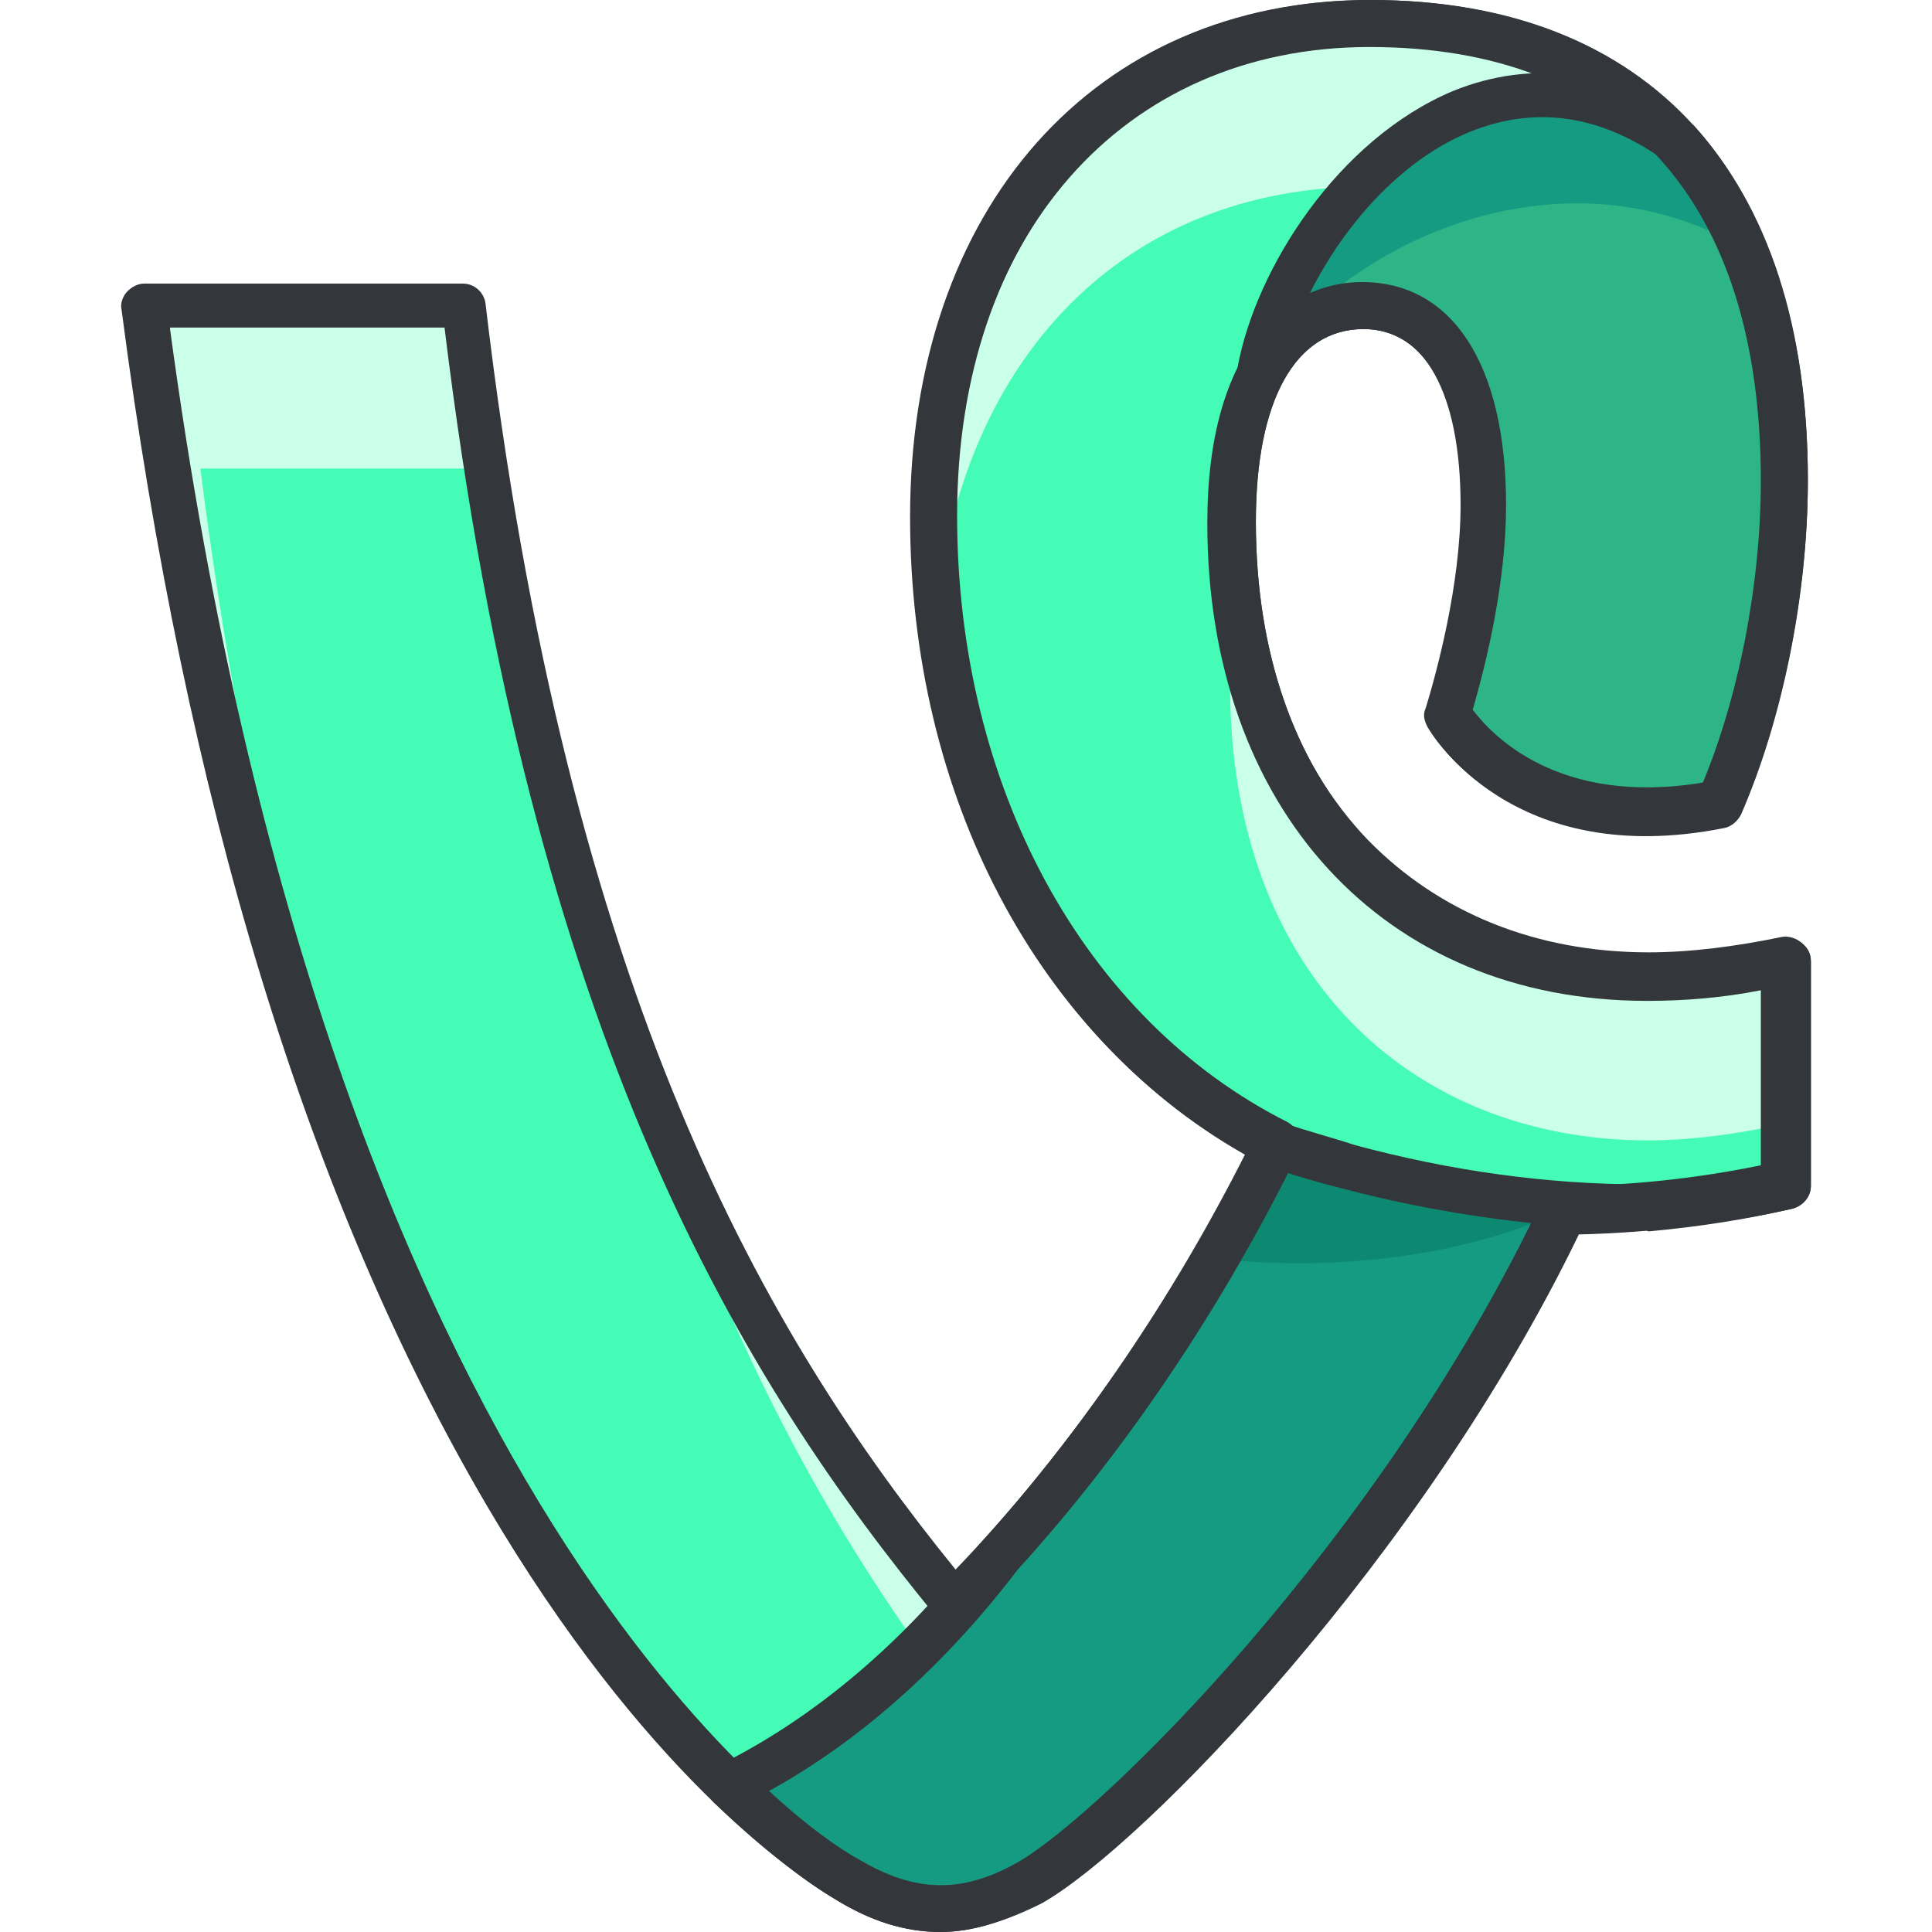 <?xml version="1.0" encoding="iso-8859-1"?>
<!-- Generator: Adobe Illustrator 19.0.0, SVG Export Plug-In . SVG Version: 6.00 Build 0)  -->
<svg xmlns="http://www.w3.org/2000/svg" xmlns:xlink="http://www.w3.org/1999/xlink" version="1.1" id="Capa_1" x="0px" y="0px" viewBox="0 0 465.92 465.92" style="enable-background:new 0 0 465.92 465.92;" xml:space="preserve">
<path style="fill:#CAFFE9;" d="M414.768,193.829c10.24-22.674,15.726-52.297,15.726-78.263c0-69.486-35.109-110.08-99.84-110.08  c-66.56,0-105.326,51.566-105.326,119.223c0,67.291,31.086,125.074,82.651,151.406c-21.577,43.52-49.006,81.92-77.897,110.811  c-51.931-63.269-99.109-148.114-118.491-313.051h-76.8C70.265,348.891,175.956,436.297,203.75,453.12  c15.726,9.509,29.257,9.143,43.886,0.731c22.674-13.166,90.697-81.554,128.731-162.011c15.726,0,34.743-1.829,53.76-6.217v-54.126  c-11.703,2.56-23.04,4.023-32.914,4.023c-57.051,0-100.571-40.229-100.571-109.714c0-34.011,13.166-51.931,31.451-51.931  c17.554,0,29.257,16.091,29.257,48.274c0,18.286-4.754,38.4-8.411,50.469C349.305,172.617,366.859,203.337,414.768,193.829z"/>
<g>
	<path style="fill:#44FCB6;" d="M248.002,454.217c22.674-13.166,90.697-81.554,128.731-162.011c15.726,0,34.743-1.829,53.76-6.217   V273.92c-6.583,1.097-13.166,1.463-19.017,1.463c-50.103,0-89.966-31.086-98.743-86.309c-9.874-16.823-15.726-38.034-15.726-63.269   c0-34.011,13.166-51.931,31.451-51.931c17.189,0,28.526,14.994,29.257,44.983c8.777,7.314,13.897,21.211,13.897,42.789   c0,9.143-1.097,18.651-2.926,27.794c10.24,5.12,25.6,8.777,46.08,4.389c10.24-22.674,15.726-52.297,15.726-78.263   c0-9.874-0.731-19.383-2.194-28.16c-16.091-27.429-44.617-42.423-83.749-42.423c-66.56,0-105.326,51.566-105.326,119.223   c0,15.36,1.829,30.354,4.754,44.617c14.263,29.257,36.206,52.663,64,66.926c-3.657,7.68-7.68,14.994-12.069,22.309   c8.046,6.583,16.457,12.434,25.6,17.189c-21.577,43.52-49.006,81.92-77.897,110.811c-34.011-41.326-65.829-91.794-89.234-167.863   c-15.36-39.497-28.526-86.674-37.669-145.189H48.322c8.411,65.829,20.846,120.686,35.474,166.4   c44.617,116.663,100.571,161.646,119.954,173.349C219.842,462.629,233.373,462.263,248.002,454.217z"/>
	<path style="fill:#44FCB6;" d="M428.299,233.692c0.366-0.731,0.366-1.097,0.731-1.829c-8.046,1.829-15.726,2.926-23.04,3.291   C412.573,235.52,419.888,235.154,428.299,233.692z"/>
</g>
<path style="fill:#33363A;" d="M226.79,465.92c-8.411,0-16.823-2.56-25.6-8.046c-10.24-6.217-46.08-30.72-83.749-94.72  C74.288,289.646,44.665,192.731,29.305,74.606c-0.366-1.463,0.366-3.291,1.463-4.389c1.097-1.097,2.56-1.829,4.023-1.829h76.8  c2.926,0,5.12,2.194,5.486,4.754c19.749,167.497,67.657,249.051,113.371,305.371c26.697-27.794,50.834-62.537,70.217-100.206  c-50.103-28.16-80.823-86.309-80.823-153.6C219.842,50.103,264.459,0,330.653,0c66.926,0,105.326,42.057,105.326,115.566  c0,27.794-6.217,57.783-16.091,80.457c-0.731,1.463-2.194,2.926-4.023,3.291c-30.72,5.851-49.737-3.291-60.709-12.069  c-2.194-1.829-11.337-10.24-11.337-14.629c0-0.366,0-1.097,0.366-1.463c2.56-8.411,8.411-29.623,8.411-49.006  c0-27.063-8.777-42.789-23.771-42.789c-16.457,0-25.966,17.189-25.966,46.446c0,63.269,37.303,104.229,95.086,104.229  c10.24,0,21.211-1.463,31.817-3.657c1.463-0.366,3.291,0,4.754,1.097s2.194,2.56,2.194,4.389v54.126c0,2.56-1.829,4.754-4.389,5.486  c-16.457,3.657-34.743,5.851-51.566,6.217c-37.669,77.897-104.96,147.383-129.463,161.28  C242.516,463.36,234.47,465.92,226.79,465.92z M41.008,79.36c38.4,284.891,152.869,361.326,165.669,369.371  c13.531,8.046,24.869,8.411,38.4,0.731c19.383-10.971,87.406-77.166,126.537-159.817c0.731-1.829,2.926-3.291,5.12-3.291  c15.726,0,32.549-1.829,48.274-5.12v-42.789c-9.143,1.829-18.651,2.56-27.429,2.56c-63.634,0-106.057-46.446-106.057-115.2  c0-42.423,19.017-57.417,36.937-57.417c21.943,0,34.743,20.114,34.743,53.76c0,18.651-4.754,38.034-8.046,49.371  c4.389,5.851,20.48,23.406,55.589,17.554c8.777-20.846,14.263-48.274,14.263-73.509c0-67.657-33.646-104.594-94.354-104.594  c-59.611,0-99.84,45.714-99.84,113.737c0,65.097,30.354,121.417,79.726,146.286c2.56,1.463,3.657,4.754,2.56,7.314  c-21.211,42.789-48.64,81.92-78.994,112.274c-1.097,1.097-2.56,1.829-4.023,1.463c-1.463,0-2.926-0.731-4.023-1.829  C178.882,332.8,128.048,250.88,107.202,78.994H41.008V79.36z"/>
<path style="fill:#159B81;" d="M296.642,125.806c0-34.011,13.166-51.931,31.451-51.931c17.554,0,29.257,16.091,29.257,48.274  c0,18.286-4.754,38.4-8.411,50.469c0,0,17.554,30.72,65.463,21.211c10.24-22.674,15.726-52.297,15.726-78.263  c0-69.486-35.109-110.08-99.84-110.08c-66.56,0-105.326,51.566-105.326,119.223c0,67.291,31.086,125.074,82.651,151.406  c-19.017,38.034-42.423,72.046-66.926,99.474c-18.651,24.137-40.594,43.154-65.097,55.223c12.069,11.703,21.943,18.651,28.16,22.674  c15.726,9.509,29.257,9.143,43.886,0.731c22.674-13.166,90.697-81.554,128.731-162.011c15.726,0,34.743-1.829,53.76-6.217v-54.126  c-11.703,2.56-23.04,4.023-32.914,4.023C340.528,235.52,296.642,195.292,296.642,125.806z"/>
<path style="fill:#CAFFE9;" d="M430.493,285.623v-54.126c-11.703,2.56-23.04,4.023-32.914,4.023  c-57.051,0-100.571-40.229-100.571-109.714c0-34.011,13.166-51.931,31.451-51.931c17.554,0,29.257,16.091,29.257,48.274  c0,18.286-4.754,38.4-8.411,50.469c0,0,17.554,30.72,65.463,21.211c10.24-22.674,15.726-52.297,15.726-78.263  c0-69.486-35.109-110.08-99.84-110.08c-66.56,0-105.326,51.566-105.326,119.223c0,66.926,30.72,124.343,81.92,150.674  c5.851,2.194,12.069,4.023,18.286,5.486c24.137,6.583,47.909,9.509,71.314,9.874C407.453,290.012,418.79,288.549,430.493,285.623z"/>
<path style="fill:#44FCB6;" d="M296.642,165.303c0-6.583,0.366-12.8,1.463-18.286c-1.097-6.949-1.463-13.897-1.463-21.211  c0-34.011,13.166-51.931,31.451-51.931c17.554,0,29.257,16.091,29.257,48.274c0,6.949-0.731,13.897-1.829,20.48  c1.097,5.486,1.829,11.703,1.829,19.017c0,6.217-0.731,12.8-1.463,19.017c9.143,8.411,27.429,19.383,58.514,13.166  c7.68-17.189,12.8-38.034,14.629-58.149c-6.217-57.417-40.594-90.697-98.743-90.697c-59.977,0-97.646,42.057-104.229,100.206  c5.486,57.783,35.109,106.423,80.823,130.194c5.851,2.194,12.069,4.023,18.286,5.486c24.137,6.583,47.909,9.509,71.314,9.874  c10.971-1.097,22.309-2.56,34.011-5.12v-14.629c-11.703,2.56-23.04,4.023-32.914,4.023  C340.528,275.017,296.642,235.154,296.642,165.303z"/>
<path style="fill:#2DB487;" d="M404.528,34.377C354.425-0.731,310.539,54.492,303.956,89.6c5.486-10.24,14.263-15.726,24.137-15.726  c17.554,0,29.257,16.091,29.257,48.274c0,18.286-4.754,38.4-8.411,50.469c0,0,17.554,30.72,65.463,21.211  c10.24-22.674,15.726-52.297,15.726-78.263C430.493,80.823,421.716,53.394,404.528,34.377z"/>
<path style="fill:#159B81;" d="M307.979,83.749c21.943-27.794,70.949-48.274,112.64-23.771c-4.023-9.874-9.509-18.286-15.726-25.6  C354.791-0.731,310.905,54.492,304.322,89.6c1.097-2.194,2.56-4.389,4.023-6.217C307.979,83.383,307.979,83.749,307.979,83.749z"/>
<path style="fill:#33363A;" d="M303.956,95.086c-0.731,0-1.097,0-1.829-0.366c-2.56-0.731-4.023-3.657-3.657-6.217  c4.389-23.771,24.137-54.857,51.931-66.56c19.017-7.68,38.766-5.12,57.051,7.68c0.366,0.366,0.731,0.366,1.097,0.731  c6.949,7.68,12.434,16.823,16.823,27.063c1.097,2.926,0,5.851-2.926,7.314c-2.926,1.097-5.851,0-7.314-2.926  c-3.657-9.143-8.777-16.823-14.629-23.771c-15.36-10.606-30.72-12.434-46.08-6.217C334.674,39.863,318.949,60.708,312,79.726  c1.463,2.194,1.829,4.754,0,6.949c-1.463,1.829-2.56,3.291-3.657,5.12C307.979,93.989,306.151,95.086,303.956,95.086z"/>
<path style="fill:#0E8971;" d="M325.168,281.234c-6.217-1.829-12.434-3.657-18.286-5.486  c-23.771-12.434-43.154-31.451-57.051-55.223l0,0c13.897,24.137,33.646,43.52,57.783,55.589  c-4.754,9.509-9.509,18.286-14.629,27.429c6.583,0.731,13.531,1.097,20.48,1.097c24.137,0,46.08-4.754,62.903-12.434  c0,0,0,0,0-0.366h0.366c1.097-0.366,2.56-1.097,3.657-1.463C362.47,289.28,343.819,286.354,325.168,281.234z"/>
<g>
	<path style="fill:#33363A;" d="M396.482,296.594L396.482,296.594c-24.137-0.366-48.64-3.657-72.411-9.874   c-5.851-1.463-12.069-3.291-18.651-5.486c-0.366,0-0.366-0.366-0.731-0.366c-52.297-27.063-84.846-86.674-84.846-155.794   c0-74.606,44.617-124.709,110.811-124.709c66.926,0,105.326,42.057,105.326,115.566c0,27.794-6.217,57.783-16.091,80.457   c-0.731,1.463-2.194,2.926-4.023,3.291c-51.2,10.24-70.583-22.674-71.314-24.137s-1.097-2.926-0.366-4.389   c2.56-8.411,8.411-29.623,8.411-49.006c0-27.063-8.777-42.789-23.771-42.789c-16.457,0-25.966,17.189-25.966,46.446   c0,63.269,37.303,104.229,95.086,104.229c10.24,0,21.211-1.463,31.817-3.657c1.463-0.366,3.291,0,4.754,1.097   s2.194,2.56,2.194,4.389v54.126c0,2.56-1.829,4.754-4.389,5.486c-10.971,2.56-22.674,4.389-34.743,5.486   C396.848,296.594,396.482,296.594,396.482,296.594z M309.076,270.629c6.217,2.194,12.069,3.657,17.554,5.486   c23.04,6.217,46.446,9.509,69.486,9.509c9.874-0.731,19.749-2.194,28.526-4.023v-42.789c-9.143,1.829-18.651,2.56-27.429,2.56   c-63.634,0-106.057-46.446-106.057-115.2c0-42.423,19.017-57.417,36.937-57.417c21.943,0,34.743,20.114,34.743,53.76   c0,18.651-4.754,38.034-8.046,49.371c4.389,5.851,20.48,23.406,55.589,17.554c8.777-20.846,14.263-48.274,14.263-73.509   c0-67.657-33.646-104.594-94.354-104.594c-59.611,0-99.84,45.714-99.84,113.737C230.813,189.44,260.802,245.029,309.076,270.629z"/>
	<path style="fill:#33363A;" d="M226.79,465.92c-8.411,0-16.823-2.56-25.6-8.046c-5.12-2.926-15.36-10.24-29.257-23.406   c-1.097-1.097-1.829-2.926-1.463-4.754c0.366-1.829,1.463-3.291,2.926-4.023c23.04-11.337,44.983-29.989,62.903-53.394l0.366-0.366   c24.137-26.697,46.08-58.88,63.634-93.623c-50.103-28.16-80.823-86.309-80.823-153.6C219.476,50.103,264.093,0,330.288,0   c66.926,0,105.326,42.057,105.326,115.566c0,27.794-6.217,57.783-16.091,80.457c-0.731,1.463-2.194,2.926-4.023,3.291   c-51.2,10.24-70.583-22.674-71.314-24.137s-1.097-2.926-0.366-4.389c2.56-8.411,8.411-29.623,8.411-49.006   c0-27.063-8.777-42.789-23.771-42.789c-16.457,0-25.966,17.189-25.966,46.446c0,31.817,9.509,58.514,27.429,77.166   c17.189,17.554,40.594,27.063,67.657,27.063c10.24,0,21.211-1.463,31.817-3.657c1.463-0.366,3.291,0,4.754,1.097   s2.194,2.56,2.194,4.389v54.126c0,2.56-1.829,4.754-4.389,5.486c-16.457,3.657-34.743,5.851-51.566,6.217   c-37.669,77.897-104.96,147.383-129.463,161.28C242.516,463.36,234.47,465.92,226.79,465.92z M185.465,431.909   c9.874,9.143,17.554,14.263,21.577,16.457c13.531,8.046,24.869,8.411,38.4,0.731c19.383-10.971,87.406-77.166,126.537-159.817   c0.731-1.829,2.926-3.291,5.12-3.291c15.726,0,32.549-1.829,48.274-5.12V238.08c-9.143,1.829-18.651,2.56-27.429,2.56   c-29.989,0-56.686-10.971-75.703-30.354c-20.114-20.846-30.72-50.103-30.72-84.846c0-42.423,19.017-57.417,36.937-57.417   c21.943,0,34.743,20.114,34.743,53.76c0,18.651-4.754,38.034-8.046,49.371c4.389,5.851,20.48,23.406,55.589,17.554   c8.777-20.846,14.263-48.274,14.263-73.509c0-67.657-33.646-104.594-94.354-104.594c-59.611,0-99.84,45.714-99.84,113.737   c0,65.097,30.354,121.417,79.726,146.286c2.56,1.463,3.657,4.754,2.56,7.314c-18.286,37.303-41.691,72.046-67.657,100.571   C227.888,401.554,207.408,419.84,185.465,431.909z"/>
</g>
<g>
</g>
<g>
</g>
<g>
</g>
<g>
</g>
<g>
</g>
<g>
</g>
<g>
</g>
<g>
</g>
<g>
</g>
<g>
</g>
<g>
</g>
<g>
</g>
<g>
</g>
<g>
</g>
<g>
</g>
</svg>
